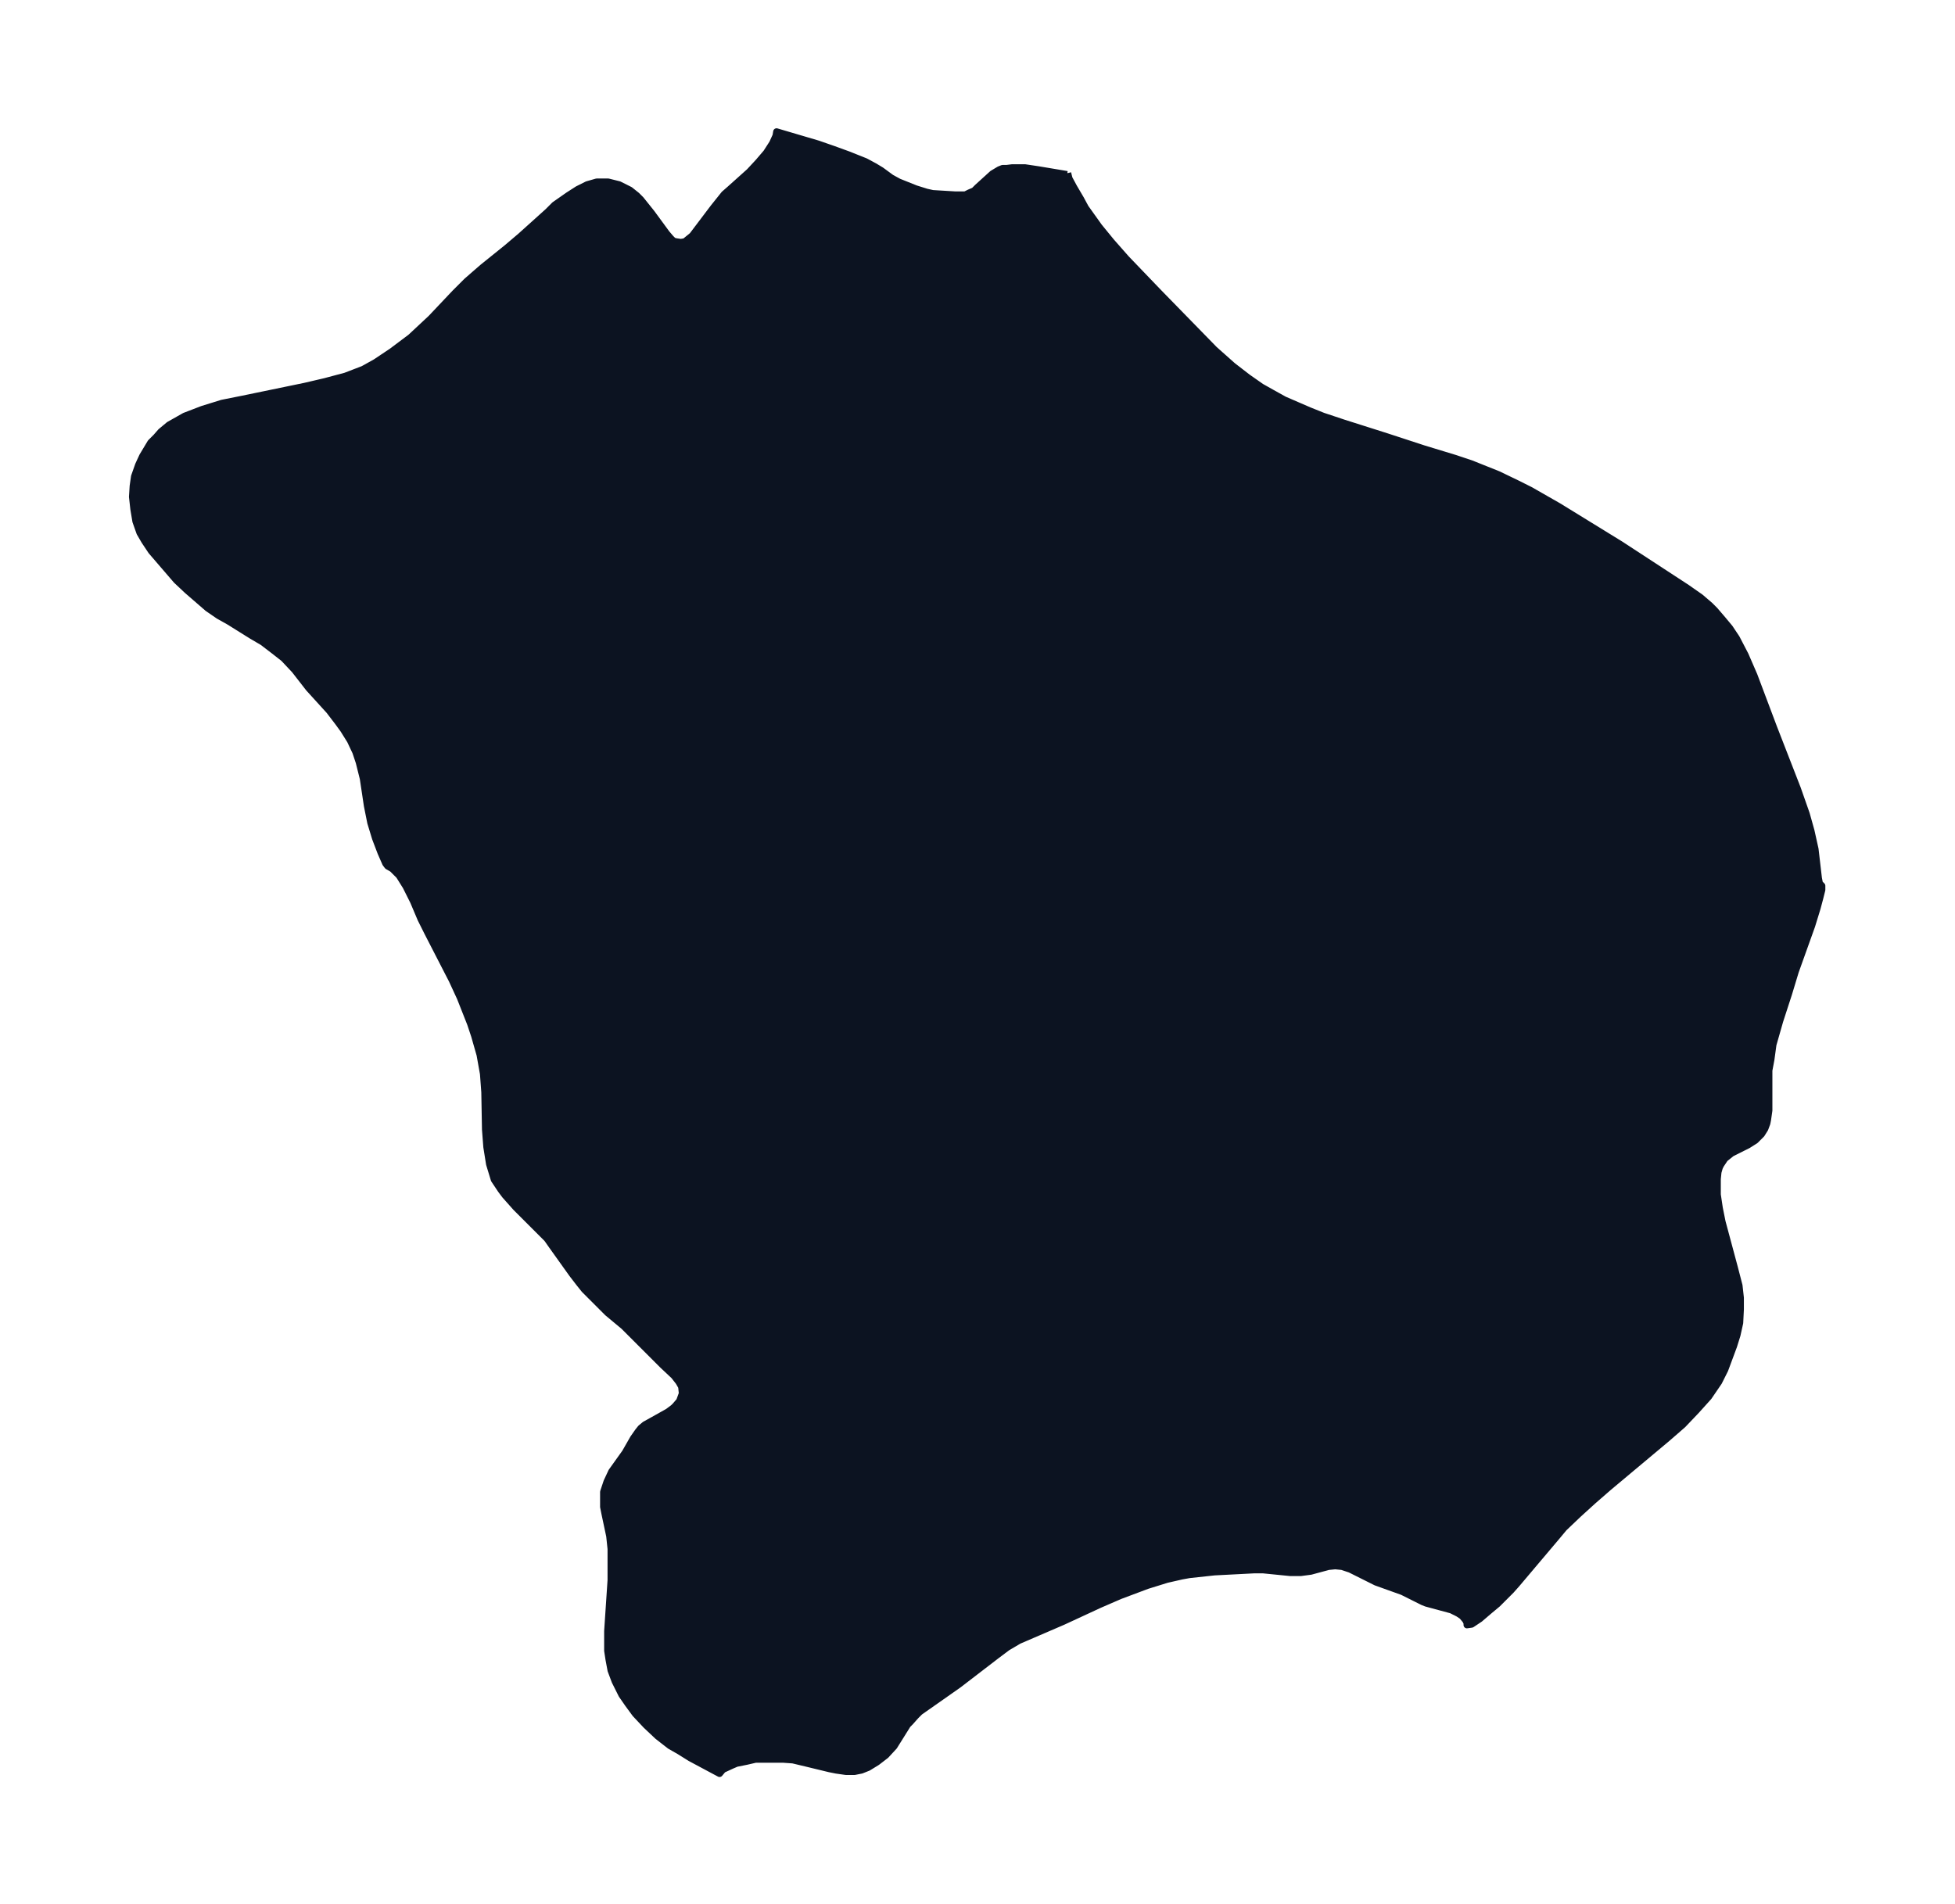 <svg xmlns="http://www.w3.org/2000/svg" xmlns:xlink="http://www.w3.org/1999/xlink" width="384" height="374" viewBox="0 0 288 280.5"><defs><style>*{stroke-linejoin:round;stroke-linecap:butt}</style></defs><g id="figure_1"><path id="patch_1" fill="none" d="M0 280.5h288V0H0z"/><g id="axes_1"><g id="PatchCollection_1"><defs><path id="mccdde11beb" stroke="#0c1321" d="m157.3-255 .2.8.7 1.3 1 1.7.7 1.3 2 2.8 1.8 2.2 2.2 2.5 4.8 5 8.2 8.4 2.7 2.4 2.2 1.7 2 1.4 1.6.9 1.8 1 3.7 1.6 2 .8 3 1 6.3 2 5.5 1.8 4.6 1.4 2.4.8 4 1.6 2.7 1.3 2 1 4.2 2.4 9.1 5.6 9.8 6.4 2 1.4 1.4 1.2.7.7 1.2 1.4 1 1.2 1 1.5 1.3 2.5 1.3 3 2.9 7.7 3.5 9 1.3 3.7.7 2.5.6 2.7.5 4.3.2 1 .1-.1.2.2v.6l-.3 1.2-.4 1.5-.8 2.6-2.4 6.7-1 3.3-1.3 4-1 3.5-.3 2.2-.3 1.6v5.9l-.2 1.4-.1.5-.3.8-.5.8-.5.5-.4.4-1.1.7-2.4 1.2-1 .8-.6.9-.2.4-.2.7-.1 1v2.3l.3 2 .4 2 1.8 6.7.7 2.7.2 1.8v1.7l-.1 2-.4 1.8-.5 1.6-1.3 3.5-.9 1.8-1.5 2.2-1.8 2-2 2.1-2.3 2-8.6 7.2-2.3 2-2.2 2-2.1 2-1 1.2-6 7.1-.8.9-2 2-1.2 1L218-42l-1.2.8-.7.1v-.3l-.2-.4-.5-.6-.6-.4-1-.5-3.7-1-.5-.2-2-1-1-.5-3.9-1.4-1.2-.6-2.6-1.3-1.2-.4-1-.1-1 .1-2.6.7-1.5.2h-1.5l-4-.4h-1.4l-5.8.3-3.7.4-1.1.2-2.2.5-2.9.9-4 1.5-3 1.3-5.4 2.5-6.5 2.8-1.7 1-1.6 1.2-5.6 4.3-5.7 4-.6.6-.8.9-.4.4-2 3.2-1.2 1.3-1.3 1-1.3.8-1 .4-1 .2h-1.3l-1.4-.2-1-.2-3.3-.8-2.1-.5-1.4-.1h-4.1l-1.3.3-1.5.3-.7.3-1.3.6-.5.6-4.3-2.3-1.6-1-1.4-.8-1.8-1.4-1.7-1.6-1.6-1.7-1.1-1.5-.9-1.3-1-2-.6-1.6-.3-1.6-.2-1.3v-2.9l.5-7.5v-4.6l-.2-1.9-.7-3.3-.2-1v-2.2l.5-1.5.7-1.5 2-2.8 1.2-2.1.7-1 .4-.5.6-.5.9-.5 2.5-1.4.8-.6.3-.3.6-.7.4-1.1-.1-1-.4-.7-.7-.9-1.7-1.6-4.7-4.7-1-1-2.4-2-1.5-1.5-1.9-1.9-.8-1-1-1.3-2-2.8-1-1.4-.7-1-.9-.9-3.7-3.7-1.6-1.8-.6-.8-1-1.5-.7-2.3-.4-2.5-.2-2.6-.1-5.5-.2-2.7-.5-2.8-.8-2.8-.6-1.8-1.5-3.8-1.2-2.6-3.6-7-1-2-1.1-2.6-1.1-2.2-1-1.6-1-1-.7-.4-.3-.4-.7-1.6-.8-2.1-.7-2.3-.3-1.5-.2-1-.6-4-.6-2.4-.5-1.5-.8-1.7-1-1.6-.8-1.1-1.3-1.7-3-3.3-2.1-2.7-1.6-1.7-1.4-1.1-1.7-1.3-1.7-1-3.2-2-1.6-.9-1.6-1.1-1.5-1.3-1.5-1.3L26-195l-3.7-4.3-1-1.5-.7-1.2-.6-1.7-.3-1.8-.2-1.8.1-1.6.2-1.4.6-1.7.6-1.3.6-1 .6-1 .8-.8.7-.8 1.2-1 2.3-1.3 2.6-1 2.9-.9 3-.6 9.2-1.9 3-.7 3-.8 2.6-1 1.8-1 2.4-1.6 2.8-2.1 1.5-1.4 1.5-1.4 3.5-3.7 1.8-1.8 2.3-2 3.6-2.9 2-1.7 4-3.6 1-1 2-1.4 1.4-.9 1.4-.7 1.4-.4h1.7l1.6.4 1.6.8 1 .8.6.6.8 1 .8 1 2.2 3 .6.7.4.4.4.1.7.1.6-.1 1.1-.9 3.1-4.1 1.6-2 .8-.7 2.9-2.6 1.3-1.4 1.2-1.4.9-1.4.5-1.1.1-.6 6.1 1.8 2.3.8 2.2.8 2.5 1 1.3.7 1 .6 1.5 1.1 1.1.6 2.5 1 1.6.5.9.2 3.3.2h1.5l.6-.3.7-.3.5-.5 2.2-2 .5-.3.5-.3.5-.2h.6l.8-.1h1.9l2 .3 4.2.7"/></defs><g clip-path="url(#p41d4cea1e6)"><use xlink:href="#mccdde11beb" y="280.5" fill="#0c1321" stroke="#0c1321"/></g></g></g></g><defs><clipPath id="p41d4cea1e6"><path d="M7.2 7.2h273.6v266.1H7.2z"/></clipPath></defs></svg>